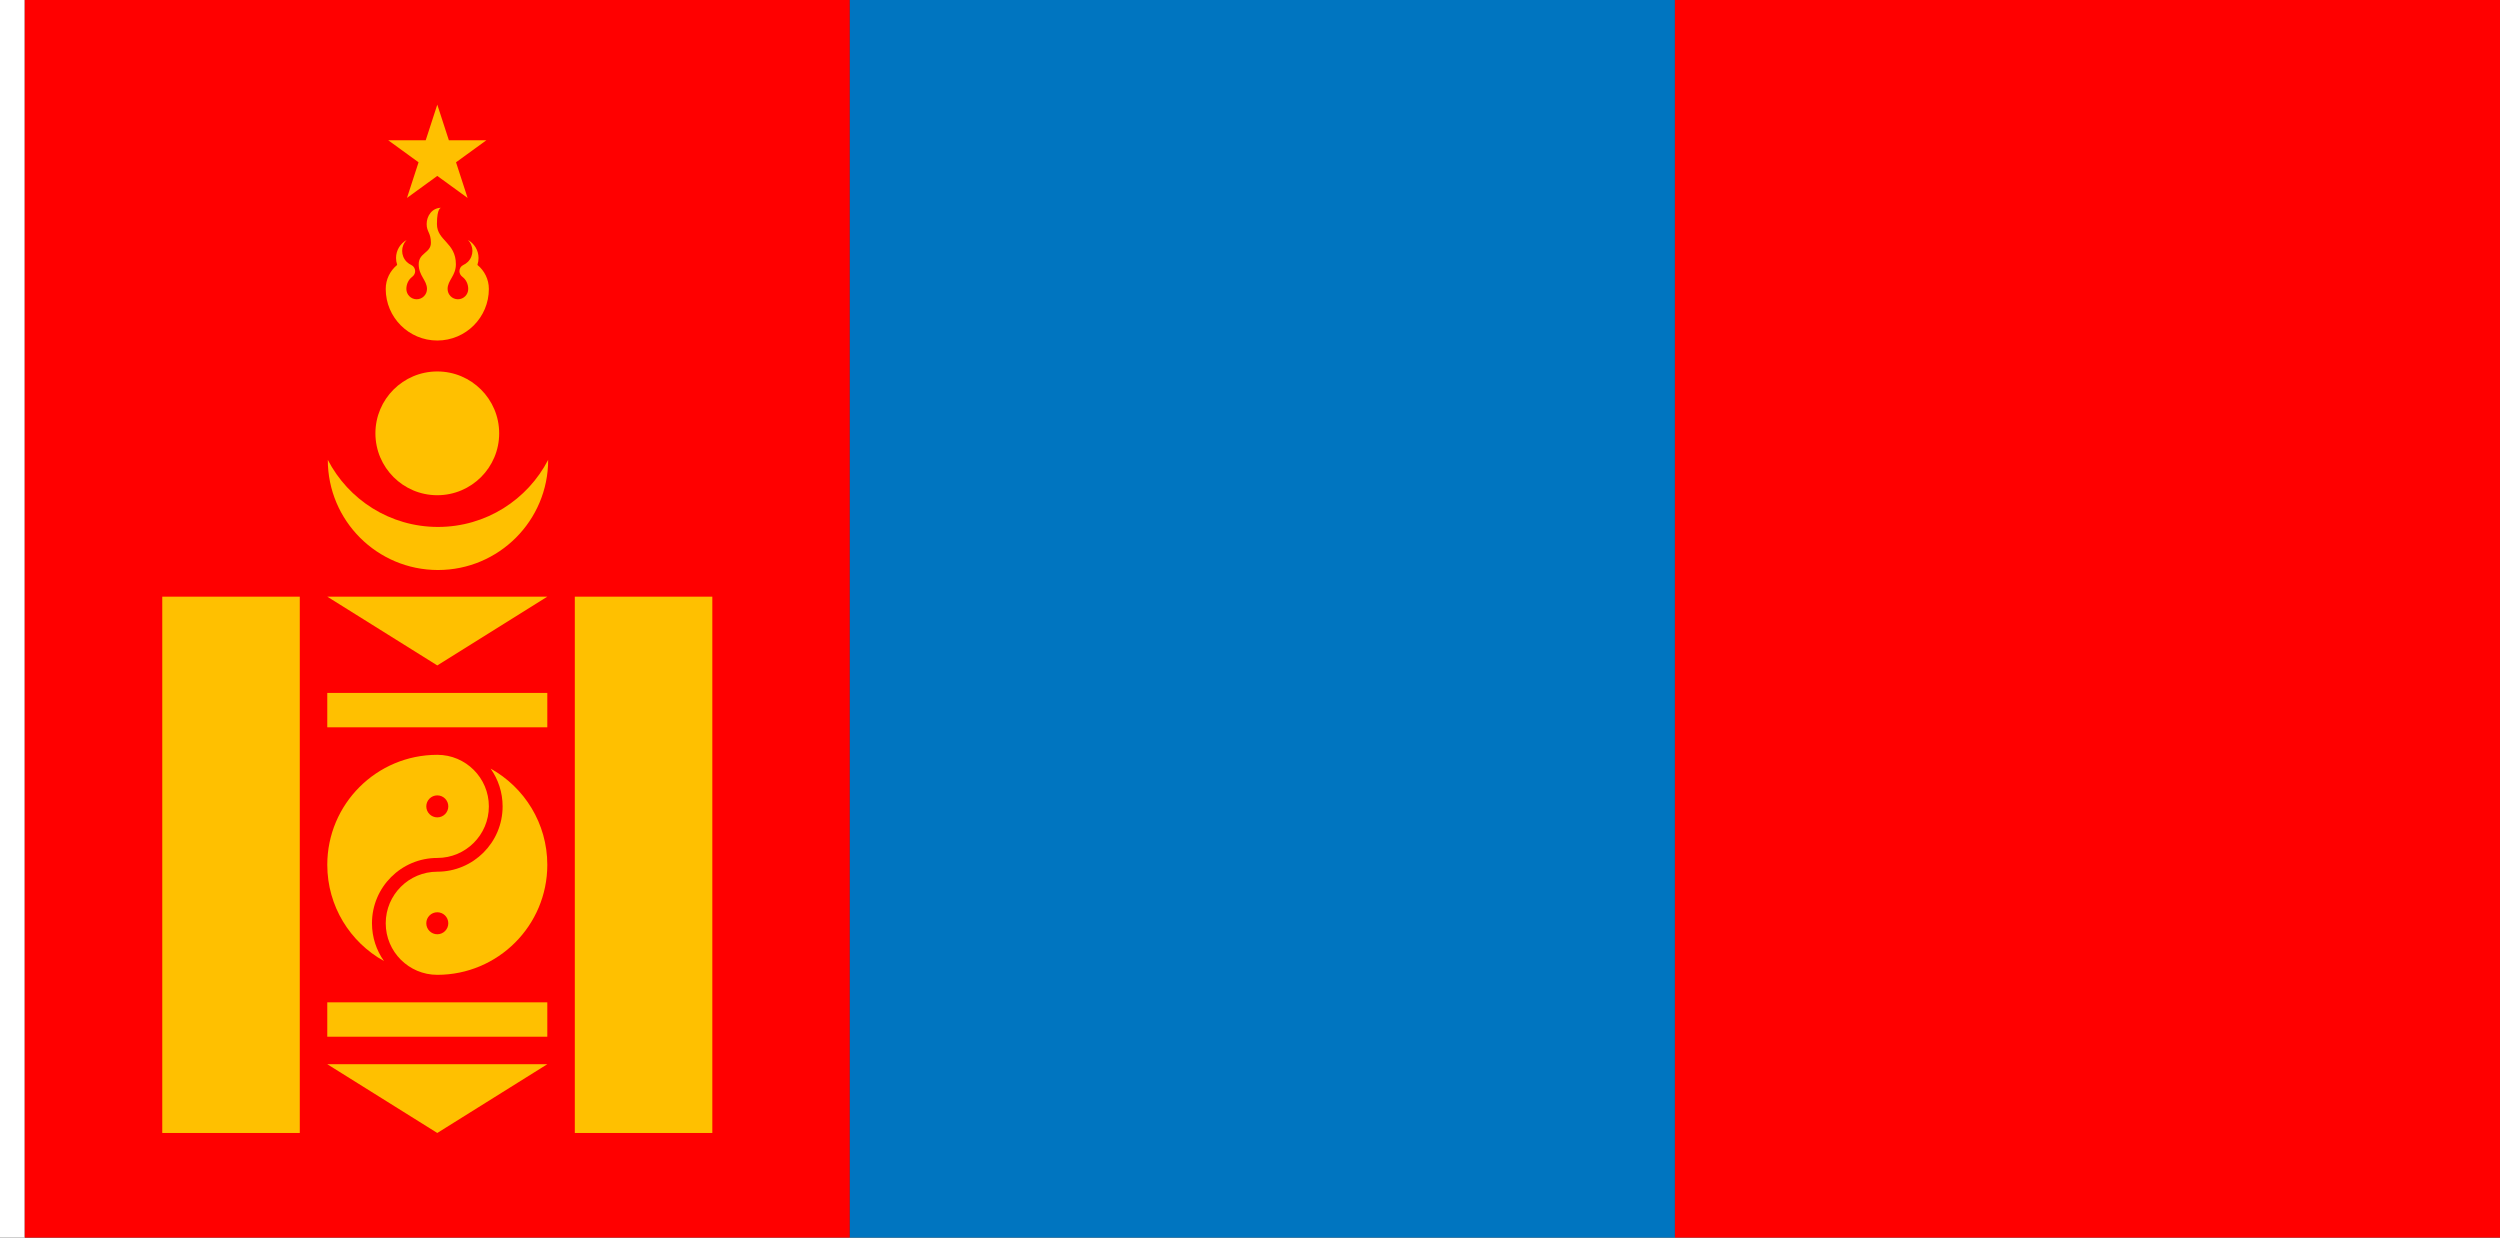 <?xml version="1.0" encoding="UTF-8" standalone="no"?>
<!-- Created with Inkscape (http://www.inkscape.org/) -->

<svg
   xmlns:dc="http://purl.org/dc/elements/1.1/"
   xmlns:cc="http://creativecommons.org/ns#"
   xmlns:rdf="http://www.w3.org/1999/02/22-rdf-syntax-ns#"
   xmlns:svg="http://www.w3.org/2000/svg"
   xmlns="http://www.w3.org/2000/svg"
   xmlns:sodipodi="http://sodipodi.sourceforge.net/DTD/sodipodi-0.dtd"
   xmlns:inkscape="http://www.inkscape.org/namespaces/inkscape"
   width="3636"
   height="1800"
   viewBox="0 0 962.025 476.25"
   version="1.1"
   id="svg8"
   inkscape:export-filename="C:\Users\厂永刄先生\Documents\GXI3CW2\JáÈŭcèŭ\Èŭmen\Fa\王国船.png"
   inkscape:export-xdpi="96"
   inkscape:export-ydpi="96"
   inkscape:version="0.92.4 (5da689c313, 2019-01-14)"
   sodipodi:docname="1950.svg">
  <rect x="0" y="0" width="962.025" height="476.25" fill="#333333" stroke="none"/>
  <defs
     id="defs2" />
  <sodipodi:namedview
     id="base"
     pagecolor="#ffffff"
     bordercolor="#666666"
     borderopacity="1.0"
     inkscape:pageopacity="0.0"
     inkscape:pageshadow="2"
     inkscape:zoom="0.24532453"
     inkscape:cx="1818"
     inkscape:cy="900"
     inkscape:document-units="px"
     inkscape:current-layer="layer1"
     showgrid="false"
     units="px"
     fit-margin-top="0"
     fit-margin-left="0"
     fit-margin-right="0"
     fit-margin-bottom="0"
     inkscape:showpageshadow="false"
     inkscape:snap-intersection-paths="true"
     inkscape:object-paths="false"
     inkscape:pagecheckerboard="true"
     inkscape:snap-smooth-nodes="true"
     inkscape:window-width="1366"
     inkscape:window-height="745"
     inkscape:window-x="-8"
     inkscape:window-y="-8"
     inkscape:window-maximized="1"
     inkscape:object-nodes="true"
     inkscape:snap-nodes="true"
     showguides="true"
     inkscape:guide-bbox="true" />
  <g
     inkscape:label="レイヤー 1"
     inkscape:groupmode="layer"
     id="layer1"
     transform="translate(112.335,-299.268)">
    <path
       style="fill:#ffffff;fill-opacity:1;stroke:none;stroke-width:0.512px;stroke-linecap:butt;stroke-linejoin:miter;stroke-opacity:1"
       d="m -102.81,299.268 h -9.525 v 476.25 h 9.525 z"
       id="path1079"
       inkscape:connector-curvature="0"
       sodipodi:nodetypes="ccccc" />
    <path
       style="fill:#ff0000;fill-opacity:1;stroke:none;stroke-width:1.618px;stroke-linecap:butt;stroke-linejoin:miter;stroke-opacity:1"
       d="m 214.69,775.518 v -476.25 h -317.5 v 476.25 z"
       id="path814"
       inkscape:connector-curvature="0"
       sodipodi:nodetypes="ccccc" />
    <path
       sodipodi:nodetypes="ccccc"
       inkscape:connector-curvature="0"
       id="path3841"
       d="m 214.69,299.268 v 476.25 h 317.5 v -476.25 z"
       style="fill:#0075c0;fill-opacity:1;stroke:none;stroke-width:1.618px;stroke-linecap:butt;stroke-linejoin:miter;stroke-opacity:1" />
    <path
       style="fill:#ff0000;fill-opacity:1;stroke:none;stroke-width:1.618px;stroke-linecap:butt;stroke-linejoin:miter;stroke-opacity:1"
       d="m 532.19,299.268 v 476.25 h 317.5 v -476.25 z"
       id="path3843"
       inkscape:connector-curvature="0"
       sodipodi:nodetypes="ccccc" />
    <g
       id="g4006"
       style="fill:#ffc000;fill-opacity:1"
       transform="translate(0,12.646)">
      <path
         style="fill:#ffc000;fill-opacity:1;stroke:none;stroke-width:0.512px;stroke-linecap:butt;stroke-linejoin:miter;stroke-opacity:1"
         d="M 108.857,722.601 V 516.226 h 52.917 v 206.375 z"
         id="path3851"
         inkscape:connector-curvature="0"
         sodipodi:nodetypes="ccccc" />
      <path
         style="fill:#ffc000;fill-opacity:1;stroke:none;stroke-width:0.512px;stroke-linecap:butt;stroke-linejoin:miter;stroke-opacity:1"
         d="M -49.893,516.226 V 722.601 H 3.024 V 516.226 Z"
         id="path3855"
         inkscape:connector-curvature="0"
         sodipodi:nodetypes="ccccc" />
      <path
         sodipodi:nodetypes="cccc"
         inkscape:connector-curvature="0"
         id="path3867"
         d="m 98.274,696.143 h -84.667 l 42.333,26.458 z"
         style="fill:#ffc000;fill-opacity:1;stroke:none;stroke-width:0.512px;stroke-linecap:butt;stroke-linejoin:miter;stroke-opacity:1" />
      <path
         style="fill:#ffc000;fill-opacity:1;stroke:none;stroke-width:0.512px;stroke-linecap:butt;stroke-linejoin:miter;stroke-opacity:1"
         d="m 98.274,553.268 h -84.667 v 13.229 h 84.667 z"
         id="path3869"
         inkscape:connector-curvature="0"
         sodipodi:nodetypes="ccccc" />
      <path
         style="fill:#ffc000;fill-opacity:1;stroke:none;stroke-width:0.512px;stroke-linecap:butt;stroke-linejoin:miter;stroke-opacity:1"
         d="m 13.607,516.226 h 84.667 l -42.333,26.458 z"
         id="path3881"
         inkscape:connector-curvature="0"
         sodipodi:nodetypes="cccc" />
      <path
         sodipodi:nodetypes="ccccc"
         inkscape:connector-curvature="0"
         id="path3883"
         d="m 98.274,685.56 h -84.667 v -13.229 h 84.667 z"
         style="fill:#ffc000;fill-opacity:1;stroke:none;stroke-width:0.512px;stroke-linecap:butt;stroke-linejoin:miter;stroke-opacity:1" />
      <g
         style="fill:#ffc000;fill-opacity:1"
         id="g3943">
        <path
           transform="scale(1,-1)"
           style="opacity:1;fill:#ffc000;fill-opacity:1;fill-rule:evenodd;stroke:none;stroke-width:0.029;stroke-linecap:round;stroke-linejoin:round;stroke-miterlimit:4;stroke-dasharray:none;stroke-dashoffset:0;stroke-opacity:1"
           d="m 51.707,-641.903 c 0,2.338 1.895,4.233 4.233,4.233 2.338,0 4.233,-1.895 4.233,-4.233 0,-2.338 -1.895,-4.233 -4.233,-4.233 -2.338,0 -4.233,1.895 -4.233,4.233 z m 46.567,22.49 c 3e-6,15.935 -8.804,29.813 -21.817,37.028 2.908,-4.111 4.619,-9.125 4.619,-14.538 3e-6,-13.882 -11.254,-25.135 -25.135,-25.135 -10.959,2e-5 -19.844,-8.884 -19.844,-19.844 0,-10.959 8.884,-19.844 19.844,-19.844 23.38,-10e-6 42.333,18.953 42.333,42.333 z"
           id="circle3907"
           inkscape:connector-curvature="0"
           sodipodi:nodetypes="zzzzzscsssss" />
        <path
           sodipodi:nodetypes="zzzzzscsssss"
           inkscape:connector-curvature="0"
           id="path3915"
           d="m 60.174,596.924 c 0,2.338 -1.895,4.233 -4.233,4.233 -2.338,0 -4.233,-1.895 -4.233,-4.233 0,-2.338 1.895,-4.233 4.233,-4.233 2.338,0 4.233,1.895 4.233,4.233 z m -46.567,22.49 c -3e-6,15.935 8.804,29.813 21.817,37.028 -2.908,-4.111 -4.619,-9.125 -4.619,-14.538 -3e-6,-13.882 11.254,-25.135 25.135,-25.135 10.959,2e-5 19.844,-8.884 19.844,-19.844 0,-10.959 -8.884,-19.844 -19.844,-19.844 -23.38,-10e-6 -42.333,18.953 -42.333,42.333 z"
           style="opacity:1;fill:#ffc000;fill-opacity:1;fill-rule:evenodd;stroke:none;stroke-width:0.029;stroke-linecap:round;stroke-linejoin:round;stroke-miterlimit:4;stroke-dasharray:none;stroke-dashoffset:0;stroke-opacity:1" />
      </g>
      <path
         sodipodi:nodetypes="czczc"
         inkscape:connector-curvature="0"
         id="path3917"
         transform="matrix(0.265,0,0,0.265,-112.335,299.268)"
         d="m 796,619.993 c -29.923,57.885 -90.338,97.462 -160,97.462 -69.662,-10e-6 -130.077,-39.576 -160,-97.462 0,88.372 71.634,160.007 160,160.007 88.366,0 160,-71.634 160,-160.007 z"
         style="opacity:1;fill:#ffc000;fill-opacity:1;fill-rule:evenodd;stroke:none;stroke-width:1.147;stroke-linecap:round;stroke-linejoin:round;stroke-miterlimit:4;stroke-dasharray:none;stroke-dashoffset:0;stroke-opacity:1" />
      <path
         style="fill:#ffc000;fill-opacity:1;stroke:none;stroke-width:0.265px;stroke-linecap:butt;stroke-linejoin:miter;stroke-opacity:1"
         d="m 63.095,388.313 c 0,-8.411 -7.292,-9.026 -7.292,-15.481 0,-6.456 1.653,-6.251 1.653,-6.251 -3.562,0 -5.611,3.178 -5.611,6.251 0,3.073 1.636,3.287 1.636,7.23 0,3.942 -4.695,3.792 -4.695,8.252 0,4.459 3.186,6.148 3.186,9.5 0,2.192 -1.777,3.969 -3.969,3.969 -2.192,0 -3.969,-1.777 -3.969,-3.969 2e-6,-1.868 0.824,-3.585 2.204,-4.631 0.682,-0.517 1.183,-1.283 1.183,-2.203 0,-1.034 -0.585,-1.948 -1.465,-2.368 -0.646,-0.309 -1.261,-0.701 -1.793,-1.233 -2.325,-2.325 -2.325,-6.094 -10e-6,-8.419 -2.443,1.353 -4.098,3.957 -4.098,6.947 0,0.889 0.142,1.744 0.417,2.54 0.022,0.064 0.002,0.136 -0.046,0.176 -2.648,2.185 -4.339,5.489 -4.339,9.19 0,10.959 8.884,19.844 19.844,19.844 10.959,0 19.844,-8.884 19.844,-19.844 0,-3.701 -1.691,-7.005 -4.339,-9.19 -0.048,-0.04 -0.068,-0.112 -0.046,-0.176 0.275,-0.796 0.417,-1.652 0.417,-2.54 0,-2.991 -1.655,-5.594 -4.098,-6.947 2.325,2.325 2.325,6.094 -1e-5,8.419 -0.532,0.532 -1.147,0.924 -1.793,1.233 -0.88,0.42 -1.465,1.333 -1.465,2.368 0,0.92 0.501,1.686 1.183,2.203 1.381,1.046 2.204,2.763 2.204,4.631 2e-6,2.192 -1.777,3.969 -3.969,3.969 -2.192,0 -3.969,-1.777 -3.969,-3.969 -10e-7,-3.352 3.186,-5.04 3.186,-9.5 z"
         id="path3992"
         inkscape:connector-curvature="0"
         sodipodi:nodetypes="szczzzssssssscsccszsccscssssssss" />
      <path
         style="opacity:1;fill:#ffc000;fill-opacity:1;fill-rule:evenodd;stroke:none;stroke-width:2.607;stroke-linecap:round;stroke-linejoin:round;stroke-miterlimit:4;stroke-dasharray:none;stroke-dashoffset:0;stroke-opacity:1;paint-order:normal"
         inkscape:transform-center-x="1.9652038e-06"
         inkscape:transform-center-y="2.0125466e-06"
         d="m 55.94,326.893 4.455,13.712 h 14.417 l -11.664,8.474 4.455,13.712 -11.664,-8.474 -11.664,8.474 4.455,-13.712 -11.664,-8.474 h 14.417 z"
         id="path833"
         inkscape:connector-curvature="0"
         sodipodi:nodetypes="ccccccccccc" />
      <path
         style="opacity:1;fill:#ffc000;fill-opacity:1;fill-rule:evenodd;stroke:none;stroke-width:0.234;stroke-linecap:round;stroke-linejoin:round;stroke-miterlimit:4;stroke-dasharray:none;stroke-dashoffset:0;stroke-opacity:1"
         d="m 79.753,453.376 c -10e-7,13.151 -10.661,23.812 -23.813,23.812 -13.151,0 -23.812,-10.661 -23.812,-23.812 0,-13.151 10.661,-23.813 23.812,-23.813 13.151,0 23.813,10.661 23.813,23.813 z"
         id="path838"
         inkscape:connector-curvature="0"
         sodipodi:nodetypes="zzzzz" />
    </g>
  </g>
</svg>
